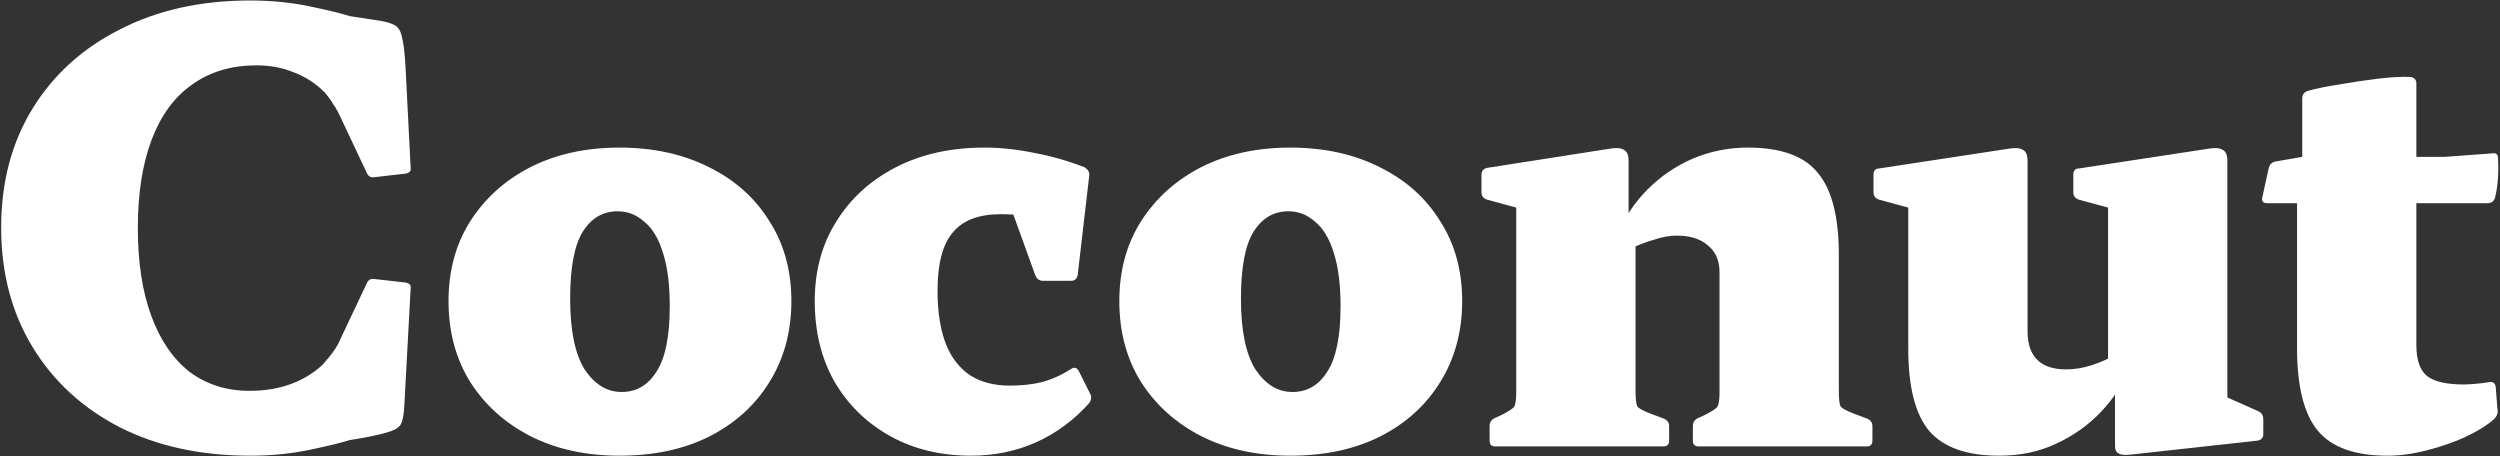 <svg width="1036" height="189" viewBox="0 0 1036 189" fill="none" xmlns="http://www.w3.org/2000/svg">
<rect x="0" y="0" width="1036" height="189" fill="#333333" stroke="none"/>
<path d="M103.68 188.84C83.2 188.84 65.2 184.92 49.68 177.08C34.16 169.08 22.08 157.96 13.44 143.72C4.8 129.48 0.48 113 0.48 94.28C0.48 75.56 4.8 59.16 13.44 45.08C22.08 31 34.16 20.04 49.68 12.2C65.2 4.2 83.2 0.2 103.68 0.2C112.32 0.2 120.48 1 128.16 2.6C135.84 4.2 141.44 5.56 144.96 6.68L157.44 8.6C160.32 9.08 162.4 9.72 163.68 10.52C165.12 11.32 166.08 12.92 166.56 15.32C167.2 17.72 167.68 21.56 168 26.84L170.16 69.32C170.48 70.76 169.76 71.64 168 71.96L155.28 73.4C153.68 73.72 152.56 73.08 151.92 71.48L141.84 50.12C140.4 46.92 139.2 44.68 138.24 43.4C137.44 41.96 136.24 40.28 134.64 38.36C130.8 34.52 126.48 31.72 121.68 29.96C117.04 28.04 111.92 27.08 106.32 27.08C95.92 27.08 87.04 29.72 79.68 35C72.32 40.12 66.72 47.72 62.88 57.8C59.04 67.88 57.12 80.12 57.12 94.52C57.12 108.6 58.96 120.68 62.64 130.76C66.32 140.84 71.6 148.6 78.48 154.04C85.52 159.32 93.84 161.96 103.44 161.96C109.52 161.96 115.04 161.08 120 159.32C125.12 157.56 129.68 154.84 133.68 151.16C136.08 148.44 137.68 146.44 138.48 145.16C139.44 143.88 140.4 142.12 141.36 139.88L151.92 117.56C152.56 115.96 153.68 115.32 155.28 115.64L168 117.08C169.76 117.4 170.48 118.28 170.16 119.72L167.52 168.68C167.36 171.56 166.96 173.8 166.32 175.4C165.68 176.84 164.16 177.96 161.76 178.76C159.52 179.56 155.84 180.44 150.72 181.4L144.96 182.36C141.44 183.48 135.84 184.84 128.16 186.44C120.48 188.04 112.32 188.84 103.68 188.84ZM256.669 188.84C242.749 188.84 230.429 186.12 219.709 180.68C209.149 175.24 200.829 167.72 194.749 158.12C188.829 148.52 185.869 137.4 185.869 124.76C185.869 112.28 188.829 101.32 194.749 91.88C200.829 82.28 209.149 74.76 219.709 69.32C230.429 63.88 242.749 61.16 256.669 61.16C270.749 61.16 283.149 63.88 293.869 69.32C304.589 74.6 312.909 82.04 318.829 91.64C324.909 101.08 327.949 112.12 327.949 124.76C327.949 137.4 324.909 148.6 318.829 158.36C312.909 167.96 304.589 175.48 293.869 180.92C283.309 186.2 270.909 188.84 256.669 188.84ZM257.629 162.44C263.709 162.44 268.509 159.64 272.029 154.04C275.709 148.44 277.549 139.4 277.549 126.92C277.549 117.8 276.589 110.36 274.669 104.6C272.909 98.84 270.349 94.6 266.989 91.88C263.789 89 260.109 87.56 255.949 87.56C249.869 87.56 245.069 90.36 241.549 95.96C238.029 101.56 236.269 110.84 236.269 123.8C236.269 136.92 238.269 146.68 242.269 153.08C246.429 159.32 251.549 162.44 257.629 162.44ZM402.431 188.84C389.791 188.84 378.591 186.12 368.831 180.68C359.071 175.24 351.391 167.72 345.791 158.12C340.351 148.52 337.631 137.4 337.631 124.76C337.631 112.28 340.591 101.32 346.511 91.88C352.431 82.28 360.671 74.76 371.231 69.32C381.791 63.88 394.031 61.16 407.951 61.16C414.511 61.16 421.311 61.88 428.351 63.32C435.391 64.6 442.431 66.6 449.471 69.32C450.911 70.28 451.551 71.4 451.391 72.68L446.591 113.96C446.271 115.56 445.391 116.36 443.951 116.36H432.191C430.751 116.36 429.711 115.64 429.071 114.2L417.791 83L431.711 89.96C429.471 89.64 426.831 89.4 423.791 89.24C420.911 88.92 417.871 88.76 414.671 88.76C405.551 88.76 398.911 91.32 394.751 96.44C390.591 101.4 388.511 109.4 388.511 120.44C388.511 129.08 389.631 136.36 391.871 142.28C394.111 148.04 397.471 152.44 401.951 155.48C406.431 158.36 411.951 159.8 418.511 159.8C423.311 159.8 427.711 159.32 431.711 158.36C435.871 157.24 439.951 155.4 443.951 152.84C445.231 152.04 446.271 152.36 447.071 153.8L451.631 162.92C452.431 164.2 452.351 165.56 451.391 167C445.151 174.04 437.791 179.48 429.311 183.32C420.991 187 412.031 188.84 402.431 188.84ZM534.647 188.84C520.727 188.84 508.407 186.12 497.687 180.68C487.127 175.24 478.807 167.72 472.727 158.12C466.807 148.52 463.847 137.4 463.847 124.76C463.847 112.28 466.807 101.32 472.727 91.88C478.807 82.28 487.127 74.76 497.687 69.32C508.407 63.88 520.727 61.16 534.647 61.16C548.727 61.16 561.127 63.88 571.847 69.32C582.567 74.6 590.887 82.04 596.807 91.64C602.887 101.08 605.927 112.12 605.927 124.76C605.927 137.4 602.887 148.6 596.807 158.36C590.887 167.96 582.567 175.48 571.847 180.92C561.287 186.2 548.887 188.84 534.647 188.84ZM535.607 162.44C541.687 162.44 546.487 159.64 550.007 154.04C553.687 148.44 555.527 139.4 555.527 126.92C555.527 117.8 554.567 110.36 552.647 104.6C550.887 98.84 548.327 94.6 544.967 91.88C541.767 89 538.087 87.56 533.927 87.56C527.847 87.56 523.047 90.36 519.527 95.96C516.007 101.56 514.247 110.84 514.247 123.8C514.247 136.92 516.247 146.68 520.247 153.08C524.407 159.32 529.527 162.44 535.607 162.44ZM712.569 112.76C712.569 107.96 710.969 104.28 707.769 101.72C704.729 99 700.409 97.64 694.809 97.64C691.929 97.64 688.809 98.2 685.449 99.32C682.089 100.28 678.569 101.64 674.889 103.4L670.329 96.92C673.369 89.88 677.529 83.72 682.809 78.44C688.249 73 694.489 68.76 701.529 65.72C708.729 62.68 716.329 61.16 724.329 61.16C738.089 61.16 747.769 64.68 753.369 71.72C759.129 78.6 762.009 89.88 762.009 105.56V185H712.569V112.76ZM628.329 185V111.08H677.769V185H628.329ZM619.689 185C618.089 185 617.289 184.2 617.289 182.6V176.6C617.289 175 618.009 173.88 619.449 173.24L621.609 172.28C624.809 170.68 626.729 169.48 627.369 168.68C628.009 167.72 628.329 165.72 628.329 162.68V141.8H677.769V161.72C677.769 165.24 678.009 167.48 678.489 168.44C679.129 169.24 680.889 170.2 683.769 171.32L689.529 173.48C690.969 174.12 691.689 175.16 691.689 176.6V182.6C691.689 184.2 690.889 185 689.289 185H619.689ZM703.929 185C702.329 185 701.529 184.2 701.529 182.6V176.6C701.529 175 702.249 173.88 703.689 173.24L705.849 172.28C709.049 170.68 710.969 169.48 711.609 168.68C712.249 167.72 712.569 165.72 712.569 162.68V141.8H762.009V161.72C762.009 165.24 762.249 167.48 762.729 168.44C763.369 169.24 765.129 170.2 768.009 171.32L773.769 173.48C775.209 174.12 775.929 175.16 775.929 176.6V182.6C775.929 184.2 775.129 185 773.529 185H703.929ZM628.329 111.08V74.12L633.129 87.32L616.329 82.76C614.729 82.28 613.929 81.24 613.929 79.64V72.44C613.929 70.84 614.729 69.88 616.329 69.56L666.969 61.64C669.849 61.16 671.849 61.32 672.969 62.12C674.249 62.76 674.889 64.28 674.889 66.68V95.48L677.769 99.08V111.08H628.329ZM923.023 146.12V171.8L918.463 162.68L935.743 170.36C937.183 171 937.903 172.12 937.903 173.72V179.96C937.903 181.4 937.103 182.28 935.503 182.6L883.183 188.36C880.623 188.68 878.863 188.52 877.903 187.88C876.943 187.4 876.463 186.36 876.463 184.76V155.24L873.583 151.16V146.12H923.023ZM828.463 188.84C815.023 188.84 805.343 185.4 799.423 178.52C793.663 171.64 790.783 160.28 790.783 144.44V111.08H840.223V137.24C840.223 147.8 845.583 153.08 856.303 153.08C862.863 153.08 870.063 150.84 877.903 146.36L882.223 153.08C879.663 159.32 875.823 165.16 870.703 170.6C865.583 176.04 859.423 180.44 852.223 183.8C845.183 187.16 837.263 188.84 828.463 188.84ZM873.583 146.12V111.08H923.023V146.12H873.583ZM790.783 111.08V74.12L795.583 87.32L778.783 82.76C777.183 82.28 776.383 81.24 776.383 79.64V72.44C776.383 70.68 777.183 69.8 778.783 69.8L832.303 61.64C835.183 61.16 837.183 61.32 838.303 62.12C839.583 62.76 840.223 64.28 840.223 66.68V111.08H790.783ZM873.583 111.08V74.12L878.383 87.32L861.583 82.76C859.983 82.28 859.183 81.24 859.183 79.64V72.44C859.183 70.68 859.983 69.8 861.583 69.8L915.103 61.64C917.983 61.16 919.983 61.32 921.103 62.12C922.383 62.76 923.023 64.28 923.023 66.68V111.08H873.583ZM989.338 188.84C975.898 188.84 966.298 185.4 960.538 178.52C954.778 171.64 951.898 160.2 951.898 144.2V77.24L954.058 65V40.76C954.058 39.16 954.858 38.12 956.458 37.64C959.818 36.68 964.138 35.8 969.418 35C974.858 34.04 980.218 33.24 985.498 32.6C990.938 31.96 995.418 31.72 998.938 31.88C1000.54 32.2 1001.34 33.08 1001.34 34.52V143C1001.34 149.08 1002.78 153.32 1005.66 155.72C1008.54 158.12 1013.66 159.32 1021.02 159.32C1022.3 159.32 1023.82 159.24 1025.58 159.08C1027.5 158.92 1029.5 158.68 1031.58 158.36C1033.02 158.04 1033.9 158.68 1034.22 160.28L1034.94 169.64C1035.26 171.08 1034.78 172.44 1033.5 173.72C1030.62 176.28 1026.62 178.76 1021.5 181.16C1016.54 183.4 1011.18 185.24 1005.42 186.68C999.818 188.12 994.458 188.84 989.338 188.84ZM939.418 84.2C937.818 84.2 937.178 83.4 937.498 81.8L940.138 69.8C940.458 68.2 941.418 67.24 943.018 66.92L954.058 65H1013.1L1032.78 63.56C1034.38 63.24 1035.18 63.96 1035.18 65.72C1035.34 68.28 1035.34 70.92 1035.18 73.64C1035.02 76.36 1034.62 79.08 1033.98 81.8C1033.5 83.4 1032.46 84.2 1030.86 84.2H939.418Z" fill="white"/>
</svg>
